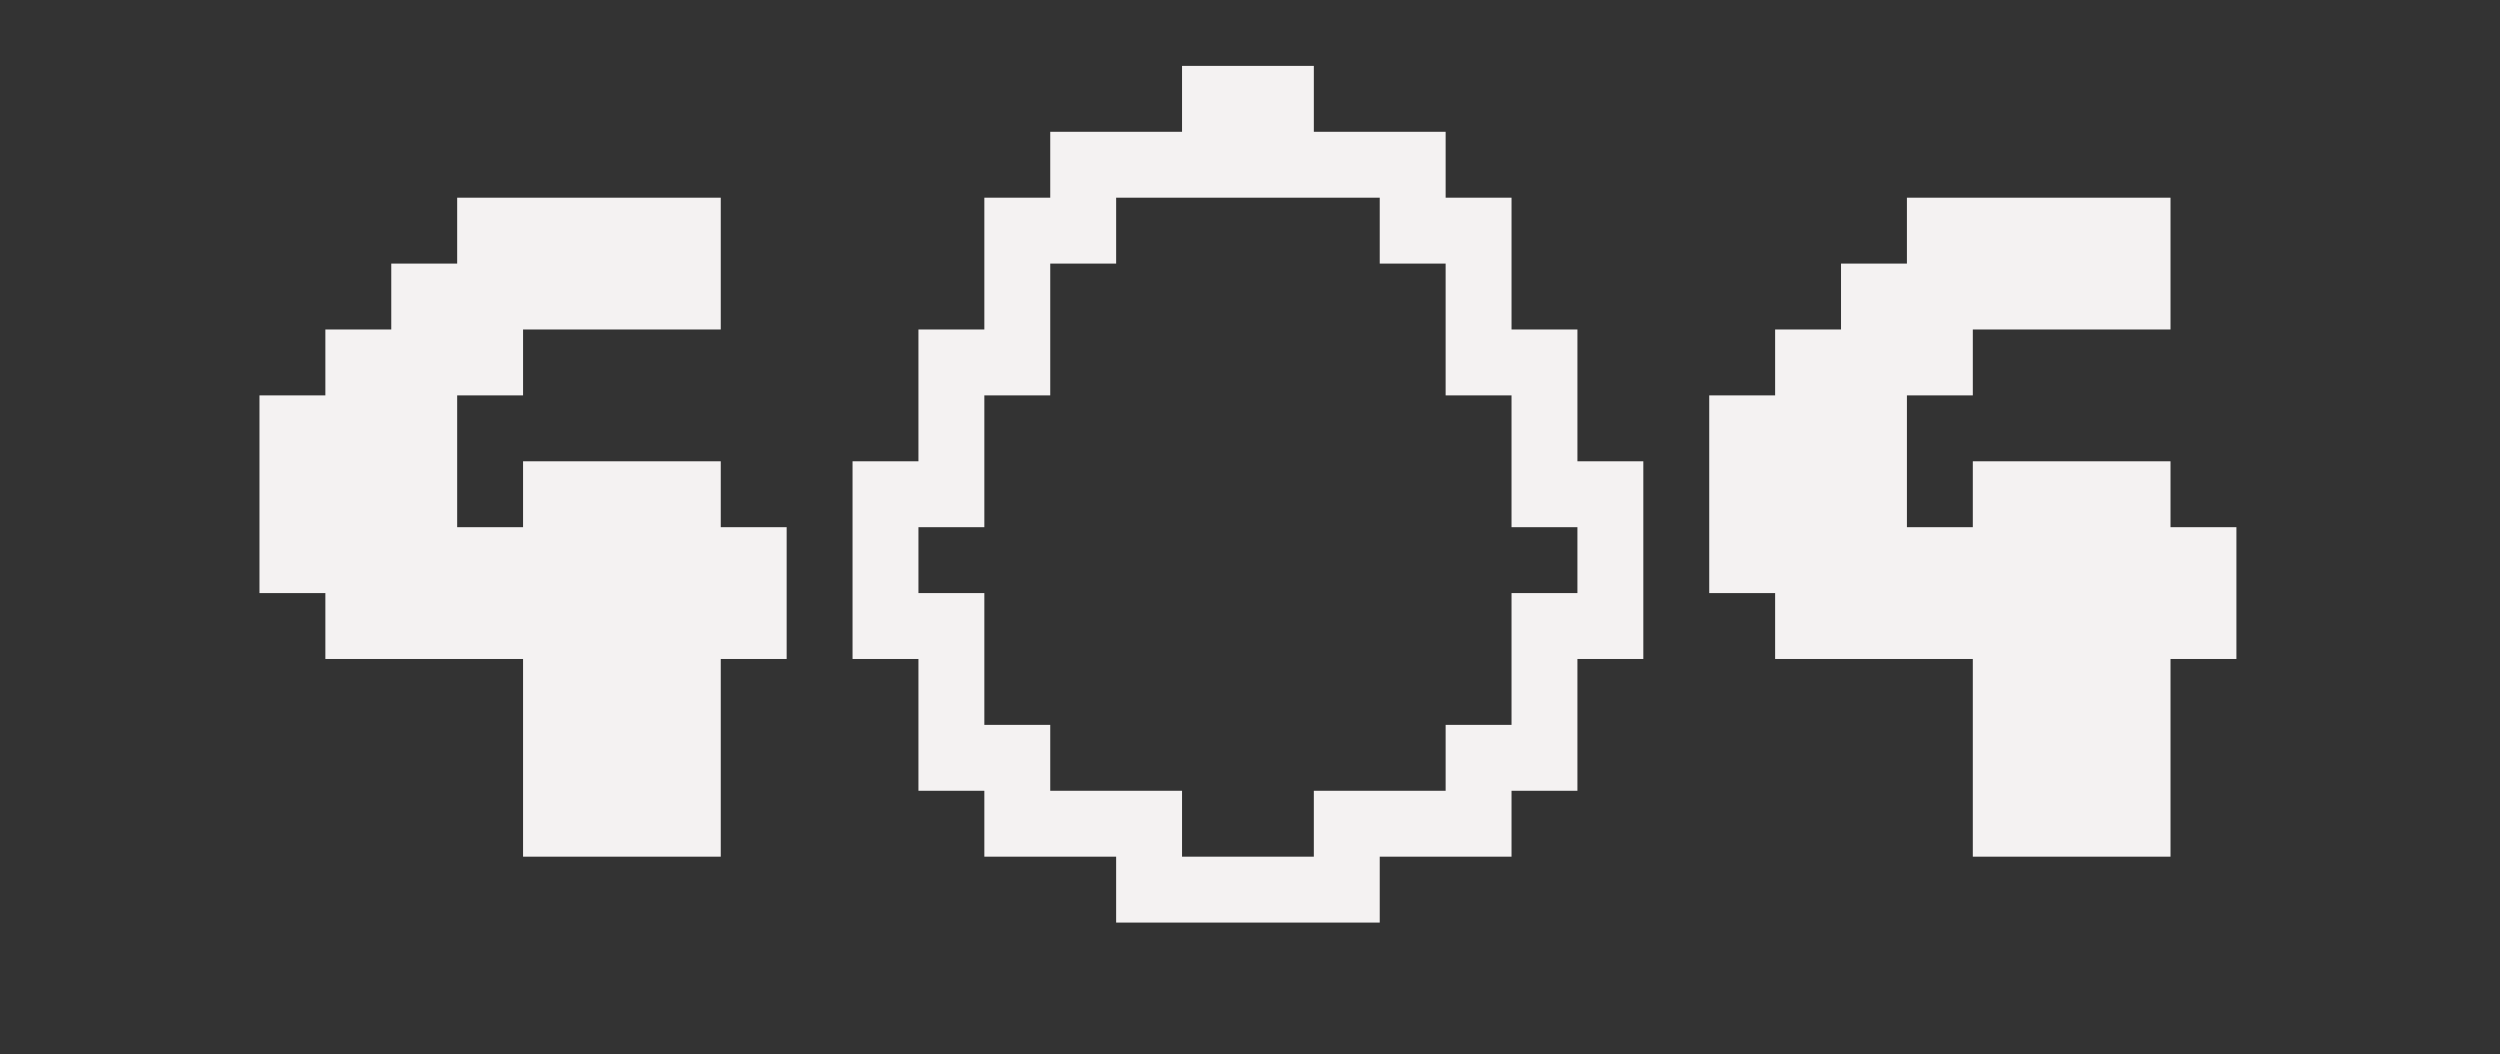 <?xml version="1.0" encoding="UTF-8"?>
<svg id="Calque_1" data-name="Calque 1" xmlns="http://www.w3.org/2000/svg" viewBox="0 0 607 256">
  <rect x="0" y="0" width="607" height="256" fill="#333333" stroke="none"/>
  <defs>
    <style>
      .cls-1 {
        fill: #f4f2f2;
        stroke-width: 0px;
      }
    </style>
  </defs>
  <path class="cls-1" d="m383,112v-32h-16v-32h-16v-16h-32v-16h-32v16h-32v16h-16v32h-16v32h-16v48h16v32h16v16h32v16h64v-16h32v-16h16v-32h16v-48h-16Zm0,32h-16v32h-16v16h-32v16h-32v-16h-32v-16h-16v-32h-16v-16h16v-32h16v-32h16v-16h64v16h16v32h16v32h16v16Z"/>
  <polygon class="cls-1" points="175 112 127 112 127 128 111 128 111 112 111 96 127 96 127 80 175 80 175 48 111 48 111 64 95 64 95 80 79 80 79 96 63 96 63 144 79 144 79 160 127 160 127 208 175 208 175 160 191 160 191 128 175 128 175 112"/>
  <polygon class="cls-1" points="527 112 479 112 479 128 463 128 463 112 463 96 479 96 479 80 527 80 527 48 463 48 463 64 447 64 447 80 431 80 431 96 415 96 415 144 431 144 431 160 479 160 479 208 527 208 527 160 543 160 543 128 527 128 527 112"/>
</svg>